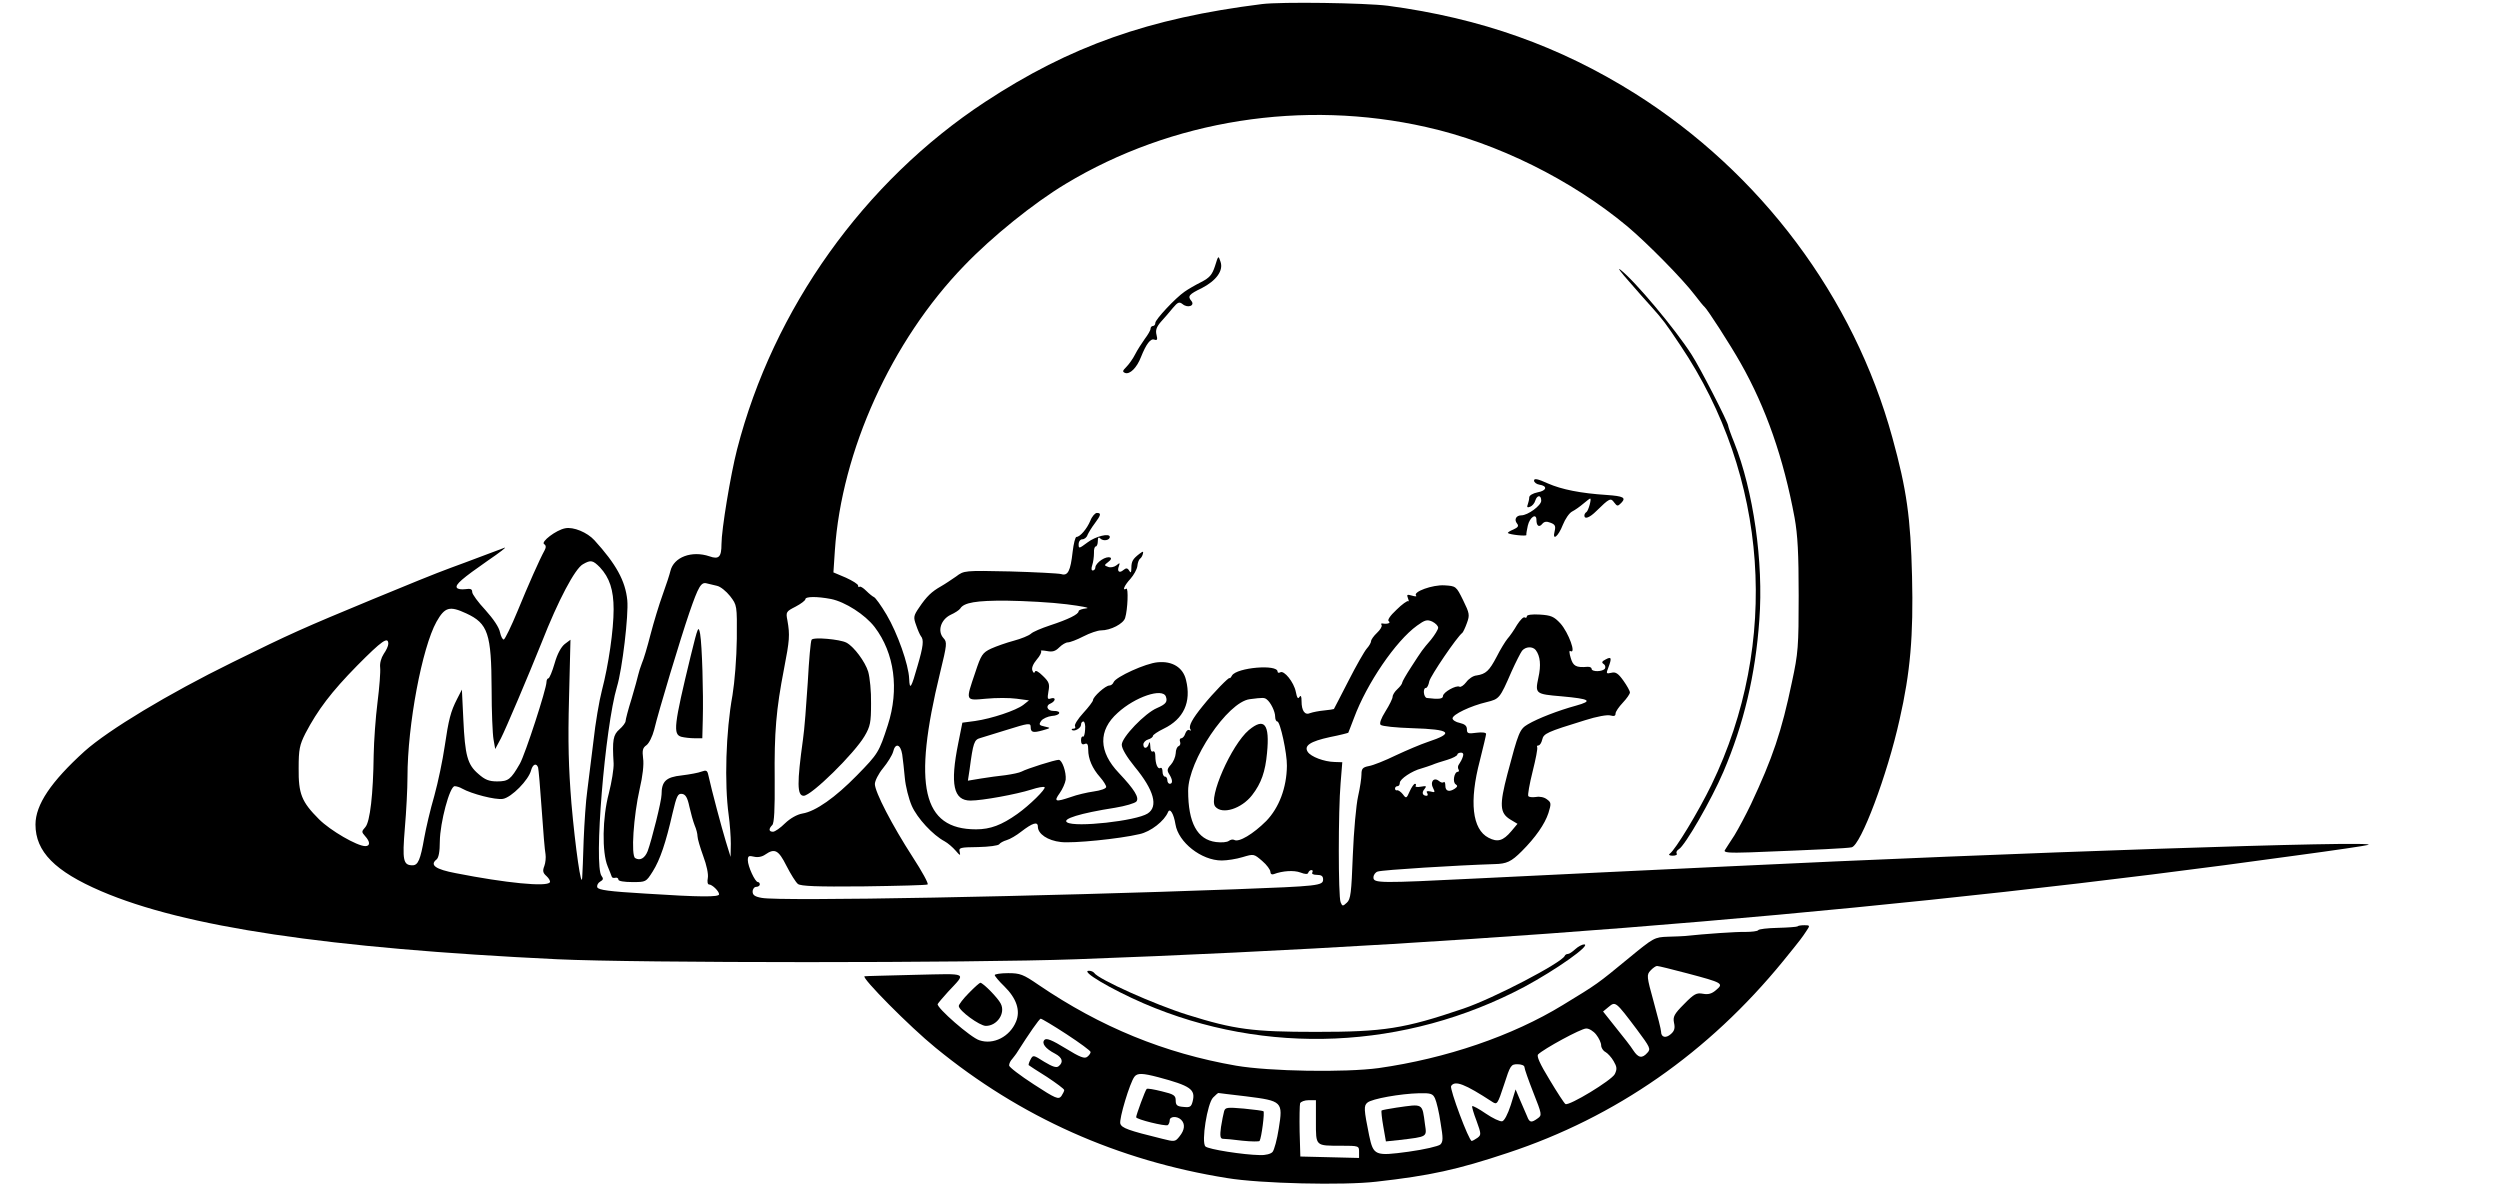 <?xml version="1.0" standalone="no"?>
<!DOCTYPE svg PUBLIC "-//W3C//DTD SVG 20010904//EN"
 "http://www.w3.org/TR/2001/REC-SVG-20010904/DTD/svg10.dtd">
<svg version="1.0" xmlns="http://www.w3.org/2000/svg"
 width="1043pt" height="495pt" viewBox="0 0 1043 495"
 preserveAspectRatio="xMidYMid meet">
<g transform="translate(0,495) scale(0.1,-0.1)"
fill="#000000" stroke="none">
<path d="M5265 4933 c-472 -59 -800 -175 -1155 -408 -505 -332 -884 -863
-1035 -1450 -27 -105 -65 -335 -65 -395 0 -54 -11 -65 -50 -51 -74 25 -149 -3
-163 -61 -3 -13 -17 -57 -32 -98 -15 -41 -38 -117 -51 -167 -13 -51 -29 -105
-36 -120 -6 -16 -13 -37 -15 -47 -2 -11 -15 -56 -28 -101 -14 -44 -25 -87 -25
-93 0 -7 -12 -23 -26 -35 -26 -23 -30 -44 -24 -142 1 -22 -8 -78 -20 -125 -27
-101 -29 -246 -5 -304 8 -20 16 -39 17 -43 1 -5 8 -7 15 -5 7 2 13 -2 13 -8 0
-6 24 -10 58 -10 57 0 57 0 85 44 31 49 55 121 83 244 17 72 22 82 39 80 15
-2 23 -15 31 -53 6 -27 16 -63 22 -78 7 -16 12 -36 12 -46 0 -10 11 -47 24
-83 14 -37 22 -75 19 -91 -3 -15 -1 -27 5 -27 13 0 42 -28 42 -41 0 -12 -77
-12 -308 3 -152 9 -195 15 -200 26 -3 8 3 19 12 24 13 7 14 13 6 23 -34 41 14
622 64 790 22 72 49 300 43 361 -8 81 -47 151 -137 250 -30 33 -88 57 -122 50
-38 -7 -103 -57 -88 -66 8 -5 9 -13 2 -26 -21 -38 -67 -142 -113 -254 -26 -63
-52 -116 -57 -118 -5 -1 -12 12 -16 30 -4 21 -27 55 -61 93 -30 32 -55 66 -55
75 0 13 -7 15 -29 12 -16 -2 -31 0 -35 6 -8 13 23 39 129 113 50 34 81 58 70
54 -11 -4 -85 -32 -165 -62 -80 -29 -167 -63 -195 -75 -27 -11 -113 -46 -190
-78 -292 -121 -342 -143 -585 -263 -269 -132 -517 -282 -617 -371 -140 -127
-205 -223 -205 -306 0 -113 81 -195 274 -278 347 -149 943 -238 1903 -284 337
-16 1718 -16 2165 0 1766 64 3502 212 5090 433 157 21 292 41 300 44 65 20
-1507 -33 -2680 -90 -168 -8 -404 -19 -525 -25 -121 -6 -353 -17 -515 -25
-403 -20 -430 -20 -430 4 0 11 8 22 18 25 22 7 330 26 487 31 51 1 70 10 114
54 57 57 96 113 111 159 12 39 12 44 -6 57 -11 9 -30 13 -46 10 -15 -2 -29 -1
-32 4 -3 4 5 50 18 102 13 52 22 97 19 102 -2 4 0 7 5 7 6 0 13 11 16 24 6 26
19 32 178 81 50 16 95 24 107 20 15 -4 21 -2 21 8 0 8 14 28 30 45 17 18 30
37 30 43 0 6 -12 28 -27 49 -22 31 -33 38 -51 33 -21 -5 -22 -3 -12 22 15 40
13 47 -11 34 -16 -8 -18 -13 -9 -19 7 -4 9 -13 6 -19 -9 -14 -56 -15 -56 -1 0
5 -8 9 -17 8 -48 -4 -60 3 -70 37 -6 19 -7 33 -2 29 27 -16 -7 77 -41 115 -27
29 -39 34 -86 37 -32 2 -54 -1 -54 -7 0 -6 -4 -8 -9 -5 -5 4 -19 -11 -32 -31
-12 -21 -30 -47 -40 -58 -9 -11 -30 -45 -45 -75 -31 -59 -45 -72 -84 -78 -14
-1 -33 -14 -43 -28 -10 -13 -23 -22 -28 -19 -13 8 -69 -23 -69 -39 0 -12 -18
-14 -67 -8 -14 2 -18 42 -4 42 5 0 11 12 14 28 5 22 115 185 138 202 3 3 12
21 19 41 12 33 11 40 -16 95 -29 59 -30 59 -78 62 -49 3 -133 -27 -118 -43 4
-4 -4 -4 -17 0 -21 6 -23 5 -17 -11 4 -10 4 -16 1 -12 -3 3 -26 -13 -49 -36
-28 -26 -39 -44 -32 -48 10 -7 -6 -13 -27 -9 -5 1 -6 -2 -3 -7 3 -5 -6 -20
-19 -32 -14 -13 -25 -29 -25 -35 0 -6 -8 -20 -18 -31 -9 -10 -44 -71 -76 -134
-32 -63 -60 -116 -61 -118 -1 -1 -20 -4 -41 -6 -21 -2 -47 -7 -58 -11 -22 -10
-36 9 -36 50 0 21 -3 26 -9 17 -6 -10 -10 -3 -15 22 -8 40 -49 91 -65 81 -6
-3 -11 -2 -11 3 0 32 -170 17 -190 -16 -5 -9 -10 -14 -10 -11 0 8 -68 -61
-112 -116 -44 -54 -60 -84 -52 -97 4 -6 3 -8 -4 -4 -6 3 -13 -3 -17 -14 -3
-11 -11 -20 -17 -20 -5 0 -8 -6 -5 -14 3 -8 1 -16 -6 -19 -6 -2 -12 -15 -12
-30 -1 -15 -10 -36 -20 -47 -16 -17 -17 -25 -7 -40 15 -24 15 -40 2 -40 -5 0
-10 7 -10 15 0 8 -4 15 -10 15 -5 0 -10 9 -10 21 0 11 -4 18 -9 15 -11 -7 -21
17 -21 50 0 14 -4 22 -10 19 -6 -4 -11 6 -11 22 -1 17 -3 21 -6 11 -5 -22 -23
-24 -23 -4 0 8 9 18 20 21 11 3 20 10 20 15 0 4 20 18 45 30 83 40 116 111 93
203 -12 52 -57 80 -118 74 -50 -4 -175 -61 -184 -83 -3 -8 -11 -14 -18 -14
-16 0 -68 -47 -68 -61 0 -5 -18 -29 -41 -54 -22 -24 -38 -49 -34 -55 3 -5 1
-10 -6 -10 -7 0 -10 -2 -7 -5 9 -9 38 7 38 21 0 8 4 14 10 14 5 0 9 -15 7 -34
-1 -19 -5 -32 -9 -29 -5 2 -8 -5 -8 -16 0 -14 5 -19 15 -15 11 5 15 -1 15 -24
0 -38 17 -78 50 -115 14 -16 25 -34 25 -40 0 -7 -23 -15 -52 -19 -28 -4 -71
-14 -95 -23 -65 -22 -73 -20 -47 16 12 17 23 42 25 56 3 32 -15 83 -29 83 -16
0 -133 -37 -155 -49 -9 -5 -39 -11 -67 -15 -27 -3 -74 -9 -103 -14 l-54 -9 7
46 c15 113 19 125 45 132 14 4 62 19 107 33 96 30 103 31 103 12 0 -22 11 -24
50 -13 35 10 35 10 8 16 -23 5 -25 8 -14 24 7 9 27 18 44 20 37 2 43 22 7 21
-27 0 -35 23 -10 32 8 4 15 11 15 16 0 6 -7 7 -16 4 -14 -5 -15 -1 -10 29 6
31 3 40 -23 65 -18 18 -31 25 -33 18 -3 -8 -7 -6 -11 5 -4 10 3 27 18 45 14
16 22 32 18 36 -4 3 7 3 24 0 24 -5 36 -1 52 15 12 12 28 21 36 21 9 0 38 11
65 25 27 14 60 25 73 25 41 0 94 28 101 52 11 35 14 128 5 122 -19 -11 -8 14
17 41 14 16 27 39 29 53 1 13 6 27 11 31 5 3 10 12 12 20 3 12 1 12 -15 0 -27
-21 -33 -31 -33 -59 0 -19 -3 -22 -9 -11 -7 12 -13 12 -24 3 -17 -15 -28 -6
-19 16 5 15 4 15 -11 3 -9 -7 -25 -10 -34 -6 -17 6 -17 7 0 20 28 20 2 29 -28
9 -14 -9 -25 -23 -25 -30 0 -8 -5 -14 -11 -14 -6 0 -7 8 -2 23 4 12 7 34 7 50
-1 15 3 27 7 27 5 0 9 10 9 22 0 16 3 19 11 11 12 -12 39 -7 39 7 0 17 -59 3
-93 -23 -35 -26 -37 -27 -37 -8 0 12 7 21 15 21 9 0 19 8 22 18 4 9 17 31 30
48 27 36 28 44 9 44 -7 0 -20 -14 -27 -32 -14 -34 -43 -68 -58 -68 -5 0 -12
-28 -16 -62 -9 -81 -20 -102 -48 -93 -12 3 -108 8 -213 11 -190 4 -192 4 -225
-21 -19 -13 -47 -32 -63 -41 -39 -22 -60 -42 -91 -88 -24 -35 -25 -41 -13 -74
7 -21 16 -41 20 -46 13 -15 10 -42 -14 -124 -26 -92 -33 -104 -35 -54 -2 59
-49 191 -94 267 -23 39 -47 72 -53 74 -5 2 -20 14 -32 26 -13 13 -25 20 -28
17 -3 -3 -6 -1 -6 5 0 6 -23 20 -51 33 l-52 22 6 91 c28 415 236 875 539 1188
117 122 291 262 424 342 443 267 991 353 1504 237 296 -66 606 -220 840 -415
84 -71 228 -217 280 -285 19 -25 37 -47 41 -50 12 -10 107 -157 151 -235 106
-187 179 -397 225 -645 13 -73 17 -148 17 -325 0 -212 -2 -240 -28 -360 -43
-207 -81 -318 -171 -510 -21 -44 -52 -102 -69 -130 -18 -27 -36 -56 -40 -62
-6 -10 17 -12 106 -9 286 11 405 17 423 21 38 8 149 302 200 533 45 197 58
350 52 597 -6 245 -22 361 -82 579 -161 587 -549 1105 -1074 1436 -314 197
-642 314 -1031 366 -95 12 -444 17 -525 7z m-2762 -2350 c40 -43 57 -94 57
-175 0 -86 -21 -232 -49 -339 -11 -42 -27 -136 -35 -210 -9 -74 -21 -168 -26
-209 -6 -41 -12 -133 -15 -205 -2 -71 -5 -141 -6 -155 -3 -56 -29 125 -45 308
-12 150 -15 255 -10 440 l6 243 -24 -18 c-15 -12 -31 -41 -42 -80 -10 -35 -22
-63 -26 -63 -4 0 -8 -7 -8 -15 0 -29 -89 -302 -111 -341 -38 -66 -48 -74 -95
-74 -34 0 -51 7 -78 31 -46 39 -56 77 -63 228 l-6 124 -20 -39 c-27 -53 -35
-84 -52 -199 -8 -55 -27 -147 -43 -205 -17 -58 -35 -136 -42 -175 -16 -92 -26
-115 -49 -115 -39 0 -43 21 -32 155 6 69 11 165 11 213 0 218 61 540 121 648
35 62 55 67 124 35 91 -42 105 -84 106 -316 0 -93 4 -188 8 -210 l7 -40 24 45
c20 39 113 258 170 400 69 176 139 308 172 326 33 19 41 17 71 -13z m488 -77
c15 -3 39 -23 55 -43 29 -38 29 -38 28 -178 -1 -81 -9 -180 -18 -235 -28 -153
-34 -369 -16 -500 5 -36 9 -90 9 -120 l-1 -55 -20 65 c-17 56 -58 209 -73 277
-4 19 -9 21 -28 14 -12 -5 -50 -12 -83 -16 -66 -7 -84 -25 -84 -80 0 -26 -41
-190 -58 -236 -12 -30 -32 -41 -52 -29 -18 11 -7 175 19 290 12 51 18 101 14
126 -4 33 -2 44 14 55 11 8 25 37 32 64 19 80 110 381 147 489 38 110 49 129
73 122 9 -2 28 -7 42 -10z m476 -55 c59 -12 142 -65 182 -117 83 -109 103
-260 55 -409 -37 -114 -40 -119 -129 -210 -90 -92 -172 -150 -227 -159 -23 -4
-51 -20 -73 -41 -19 -19 -42 -35 -50 -35 -18 0 -19 12 -3 28 8 8 11 66 10 189
-2 198 6 293 39 463 23 119 25 140 14 202 -7 35 -5 37 34 57 23 12 41 26 41
31 0 12 49 12 107 1z m983 -22 c63 -8 100 -15 83 -17 -18 -2 -33 -7 -33 -12 0
-13 -43 -34 -119 -59 -36 -12 -72 -27 -80 -35 -9 -8 -41 -21 -71 -29 -30 -8
-73 -23 -95 -33 -36 -17 -42 -26 -66 -99 -41 -121 -43 -118 45 -110 41 4 98 4
127 0 l52 -7 -24 -19 c-30 -23 -131 -57 -201 -67 l-53 -7 -17 -85 c-35 -173
-20 -240 51 -240 49 0 191 26 254 46 27 9 51 13 55 10 7 -7 -63 -76 -114 -112
-65 -46 -112 -64 -172 -64 -224 0 -265 181 -150 653 29 119 30 128 14 145 -26
29 -11 77 30 97 18 8 36 20 40 26 15 25 66 34 195 33 74 -1 186 -7 249 -15z
m1550 -98 c0 -7 -14 -30 -30 -50 -37 -43 -36 -42 -82 -113 -21 -32 -38 -62
-38 -66 0 -5 -9 -17 -20 -27 -11 -10 -20 -24 -20 -32 0 -7 -13 -34 -30 -61
-18 -29 -26 -50 -20 -56 6 -6 65 -12 132 -14 162 -5 178 -20 63 -58 -27 -9
-86 -34 -131 -55 -45 -22 -95 -42 -113 -45 -26 -5 -31 -11 -31 -35 0 -15 -6
-56 -14 -91 -8 -35 -18 -145 -22 -245 -6 -159 -9 -185 -25 -199 -17 -16 -19
-15 -26 2 -10 24 -10 382 0 497 l7 87 -32 1 c-44 1 -99 22 -112 42 -17 26 10
44 93 62 41 8 75 17 76 18 1 1 11 29 24 62 53 143 174 321 263 385 33 24 42
26 63 17 14 -7 25 -18 25 -26z m-4380 -67 c0 -9 -9 -28 -19 -42 -11 -17 -17
-39 -15 -57 2 -16 -3 -82 -11 -145 -8 -63 -15 -162 -16 -220 -2 -162 -15 -279
-35 -301 -16 -18 -16 -20 -1 -37 22 -24 22 -42 1 -42 -34 0 -146 65 -193 112
-73 73 -86 106 -85 213 0 79 4 97 28 145 52 99 108 173 216 283 104 105 130
123 130 91z m4787 -26 c19 -25 23 -63 11 -116 -14 -66 -12 -68 96 -77 121 -11
133 -19 61 -39 -73 -20 -159 -53 -201 -78 -34 -20 -39 -33 -85 -207 -34 -130
-32 -163 12 -190 l30 -18 -26 -31 c-34 -40 -57 -47 -95 -27 -68 35 -81 151
-36 322 14 56 26 106 26 111 0 6 -17 8 -40 5 -35 -5 -40 -3 -40 14 0 15 -9 22
-30 27 -16 3 -30 12 -30 19 0 16 75 52 143 68 52 13 54 14 103 127 18 40 38
79 44 87 15 18 44 19 57 3z m-1543 -194 c8 -22 0 -32 -37 -48 -50 -21 -147
-122 -147 -153 0 -16 20 -50 54 -92 81 -98 99 -166 54 -195 -48 -31 -302 -59
-336 -37 -23 14 53 38 200 61 43 7 83 19 89 26 13 16 -8 50 -73 119 -85 89
-87 178 -5 251 73 67 187 105 201 68z m421 -12 c16 -12 35 -50 35 -72 0 -11 4
-20 9 -20 12 0 41 -134 40 -185 -1 -92 -33 -175 -86 -230 -54 -54 -115 -91
-134 -79 -6 3 -15 1 -22 -4 -7 -6 -31 -8 -54 -5 -78 10 -116 80 -116 214 0
125 164 370 257 382 55 7 61 7 71 -1z m-1521 -229 c3 -21 8 -66 11 -99 3 -34
16 -86 29 -116 23 -52 88 -122 137 -148 13 -7 34 -25 46 -39 18 -21 21 -22 17
-6 -5 19 1 20 77 21 45 1 84 6 88 12 3 5 17 13 31 17 14 4 41 20 60 35 48 37
70 44 70 21 0 -30 41 -58 96 -64 52 -6 243 13 328 33 47 10 104 55 119 92 8
19 24 -7 31 -51 12 -75 108 -151 193 -151 22 0 61 6 87 14 47 14 47 14 82 -16
19 -16 34 -37 34 -45 0 -9 6 -13 14 -10 37 14 84 17 111 7 21 -8 31 -8 33 -1
2 6 8 11 13 11 6 0 7 -4 4 -10 -4 -6 5 -10 19 -10 19 0 26 -5 26 -19 0 -26
-18 -28 -365 -41 -805 -30 -1901 -51 -1977 -36 -29 5 -38 12 -38 26 0 11 7 20
15 20 8 0 15 5 15 10 0 6 -4 10 -8 10 -12 0 -42 66 -42 91 0 18 4 20 25 15 16
-4 34 -1 48 9 39 27 55 19 88 -47 18 -35 39 -69 48 -76 12 -9 76 -12 274 -10
143 2 263 5 267 8 5 3 -23 54 -62 114 -86 133 -158 272 -158 305 0 13 15 43
34 66 19 23 38 54 42 68 9 39 31 33 38 -10z m2339 -10 c-3 -10 -10 -23 -15
-30 -6 -7 -7 -17 -3 -23 3 -5 2 -10 -3 -10 -15 0 -23 -43 -9 -52 9 -6 8 -10
-3 -18 -24 -16 -40 -11 -40 12 0 12 -3 18 -7 15 -3 -4 -12 -2 -20 5 -21 17
-38 -4 -24 -30 9 -18 8 -19 -11 -14 -14 3 -19 1 -14 -6 4 -7 3 -12 -2 -12 -17
0 -22 13 -9 28 10 13 8 14 -15 10 -15 -3 -25 -1 -22 3 3 5 2 9 -3 9 -4 0 -14
-14 -22 -32 -13 -30 -15 -30 -28 -12 -8 10 -19 18 -24 17 -5 -2 -9 2 -9 7 0 6
5 10 10 10 6 0 10 6 10 14 0 16 51 50 90 60 14 4 34 11 45 15 11 5 39 14 63
21 23 7 42 17 42 22 0 4 7 8 15 8 9 0 12 -6 8 -17z m-3858 -45 c2 -7 9 -86 15
-175 6 -89 13 -173 16 -187 2 -13 0 -36 -5 -49 -8 -20 -6 -29 9 -42 11 -10 17
-22 14 -26 -12 -20 -184 -3 -392 38 -85 16 -110 34 -81 57 9 7 14 32 14 76 1
78 41 230 62 230 7 0 21 -4 31 -10 39 -22 139 -48 170 -43 36 6 108 79 118
120 7 25 22 31 29 11z"/>
<path d="M2882 2215 c-71 -293 -75 -329 -39 -339 12 -3 37 -6 55 -6 l32 0 2
78 c3 111 -3 310 -11 357 -7 37 -9 32 -39 -90z"/>
<path d="M3386 2281 c-4 -5 -11 -85 -16 -178 -6 -92 -14 -199 -20 -238 -25
-181 -25 -235 3 -235 32 0 211 176 254 249 24 41 27 57 27 136 1 50 -5 109
-12 133 -13 42 -60 105 -91 121 -27 14 -138 24 -145 12z"/>
<path d="M5210 1904 c-73 -62 -170 -283 -140 -319 29 -35 110 -9 154 48 38 49
55 98 62 175 12 122 -11 150 -76 96z"/>
<path d="M5069 3840 c-12 -37 -23 -49 -58 -67 -24 -12 -55 -30 -69 -40 -38
-26 -122 -116 -122 -130 0 -7 -4 -13 -10 -13 -5 0 -10 -5 -10 -12 0 -6 -11
-25 -24 -42 -12 -17 -31 -46 -40 -64 -9 -18 -26 -42 -37 -53 -16 -16 -17 -20
-5 -25 20 -7 49 22 66 66 22 55 40 79 56 73 12 -4 14 0 9 20 -5 19 0 33 18 54
14 15 36 41 50 58 21 25 27 27 41 16 22 -18 53 -6 36 14 -16 19 -10 27 44 53
60 31 91 73 78 110 -9 27 -9 27 -23 -18z"/>
<path d="M6797 3775 c33 -39 74 -84 90 -102 51 -57 61 -70 123 -163 368 -547
417 -1242 130 -1835 -54 -111 -150 -270 -174 -287 -6 -4 -1 -8 12 -8 13 0 21
4 17 9 -3 6 1 13 9 18 26 15 136 206 186 323 85 199 134 405 150 634 18 241
-25 539 -105 740 -14 34 -25 66 -25 70 0 13 -117 242 -153 297 -67 105 -236
307 -297 354 -14 11 3 -12 37 -50z"/>
<path d="M6400 2945 c0 -7 10 -15 22 -17 35 -5 32 -25 -7 -32 -20 -4 -35 -13
-35 -21 0 -7 -3 -21 -6 -29 -5 -12 -2 -15 10 -10 8 3 18 14 21 25 8 25 25 25
25 0 0 -20 -56 -61 -83 -61 -22 0 -31 -18 -18 -34 8 -10 5 -16 -15 -25 -15 -6
-25 -13 -23 -15 9 -7 78 -14 77 -8 -1 4 2 21 6 39 8 35 36 54 36 24 0 -25 11
-33 24 -17 8 10 18 12 35 5 19 -7 22 -14 17 -35 -11 -43 15 -23 34 26 10 25
27 50 39 56 12 6 33 21 47 33 13 11 26 21 28 21 7 0 -7 -50 -15 -56 -5 -3 -9
-9 -9 -15 0 -17 22 -9 50 19 54 53 60 56 74 36 13 -17 15 -17 30 -2 21 22 9
28 -61 33 -109 7 -188 23 -245 48 -44 20 -58 22 -58 12z"/>
<path d="M7499 1085 c-3 -2 -40 -5 -82 -6 -43 -1 -80 -5 -82 -10 -3 -4 -27 -7
-53 -7 -38 1 -168 -8 -252 -17 -8 -1 -41 -2 -72 -3 -55 -2 -59 -4 -160 -87
-136 -112 -132 -109 -278 -198 -211 -129 -487 -223 -768 -263 -140 -19 -455
-14 -595 10 -299 52 -565 161 -824 337 -64 44 -77 49 -127 49 -31 0 -56 -4
-56 -8 0 -4 18 -26 40 -47 51 -50 68 -101 49 -147 -26 -63 -94 -98 -153 -78
-36 11 -179 136 -174 151 2 4 21 27 43 51 77 83 90 76 -137 71 -112 -3 -207
-5 -211 -6 -16 -4 190 -212 296 -298 354 -290 760 -471 1217 -544 138 -23 486
-31 622 -15 223 25 338 50 548 120 451 149 838 419 1149 800 78 96 78 97 96
124 17 25 17 26 -7 26 -14 0 -27 -2 -29 -5z m-459 -196 c147 -39 152 -42 120
-69 -18 -16 -33 -20 -55 -16 -27 5 -37 0 -79 -43 -42 -42 -47 -53 -42 -78 5
-22 2 -34 -13 -47 -21 -19 -41 -14 -41 10 0 8 -14 64 -31 125 -29 105 -30 112
-13 130 9 10 22 19 27 19 6 0 63 -14 127 -31z m-211 -234 c55 -74 59 -81 44
-97 -22 -25 -38 -22 -59 10 -9 15 -42 57 -72 94 l-54 68 23 19 c29 24 29 24
118 -94z m-2379 -20 c55 -36 100 -69 100 -74 0 -5 -6 -14 -14 -20 -11 -9 -30
-2 -90 35 -57 35 -80 44 -88 36 -14 -14 3 -37 44 -58 30 -16 36 -35 15 -52 -9
-8 -25 -3 -60 18 -46 29 -47 30 -58 9 -6 -11 -9 -22 -7 -23 2 -2 36 -24 76
-49 39 -26 72 -50 72 -55 0 -4 -6 -16 -12 -25 -12 -15 -23 -11 -115 49 -57 37
-103 72 -103 79 0 8 6 20 13 27 6 8 17 21 22 30 47 74 91 138 97 138 4 0 53
-29 108 -65z m2209 -1 c12 -15 21 -35 21 -45 0 -10 8 -23 18 -28 9 -5 25 -22
34 -38 14 -24 15 -33 5 -54 -13 -26 -191 -134 -206 -125 -5 3 -35 49 -66 101
-41 67 -55 99 -48 106 23 23 179 108 200 108 12 1 31 -11 42 -25z m-299 -136
c0 -7 17 -55 37 -106 36 -91 37 -95 18 -108 -26 -19 -34 -18 -44 9 -5 12 -18
42 -29 67 l-19 45 -20 -65 c-13 -40 -27 -66 -36 -68 -9 -2 -40 13 -68 32 -29
20 -55 34 -57 31 -2 -2 6 -30 18 -61 20 -55 20 -59 4 -71 -10 -7 -21 -13 -24
-13 -12 0 -93 218 -86 229 16 25 57 9 172 -66 20 -13 22 -10 49 72 26 81 29
85 56 85 16 0 29 -5 29 -12z m-1528 -42 c135 -36 156 -51 144 -100 -6 -24 -11
-27 -39 -24 -26 2 -32 7 -32 27 0 21 -8 26 -58 38 -32 8 -60 13 -63 10 -6 -5
-44 -109 -44 -118 0 -9 122 -39 132 -33 4 3 8 12 8 20 0 17 31 19 48 2 17 -17
15 -42 -7 -69 -18 -23 -21 -23 -72 -10 -143 35 -169 45 -175 63 -6 19 40 172
59 196 12 16 34 15 99 -2z m367 -80 c151 -19 154 -22 136 -134 -7 -46 -19 -90
-26 -98 -7 -8 -28 -14 -53 -13 -68 1 -215 24 -227 36 -18 18 8 180 32 204 11
11 20 19 22 19 1 0 53 -7 116 -14z m788 -9 c6 -13 17 -58 23 -101 11 -65 11
-79 -1 -91 -8 -7 -67 -21 -133 -30 -140 -19 -146 -16 -164 68 -22 109 -23 124
-7 137 19 16 137 37 216 39 49 1 57 -2 66 -22z m-497 -96 c0 -104 -3 -101 106
-101 73 0 74 -1 74 -25 l0 -26 -122 3 -123 3 -3 104 c-1 58 0 111 2 118 3 7
19 13 36 13 l30 0 0 -89z"/>
<path d="M5107 314 c-3 -11 -9 -40 -13 -66 -5 -37 -3 -48 7 -49 8 0 45 -3 82
-8 38 -4 70 -4 72 -1 8 13 22 121 16 124 -3 2 -40 7 -82 11 -70 6 -77 5 -82
-11z"/>
<path d="M5826 329 c-32 -5 -60 -10 -62 -12 -2 -2 1 -32 7 -66 l11 -63 57 6
c117 14 114 12 106 65 -12 90 -6 86 -119 70z"/>
<path d="M6572 990 c-12 -11 -25 -20 -31 -20 -5 0 -11 -3 -13 -8 -13 -29 -298
-178 -423 -220 -247 -84 -331 -97 -615 -97 -264 0 -340 10 -535 71 -138 43
-374 149 -390 175 -4 5 -13 9 -22 9 -38 0 90 -76 228 -136 510 -220 1093 -194
1589 69 132 71 281 176 249 177 -8 0 -25 -9 -37 -20z"/>
<path d="M4042 807 c-23 -23 -42 -48 -42 -54 0 -19 87 -83 113 -83 47 0 83 53
62 93 -12 24 -73 86 -85 87 -3 0 -25 -19 -48 -43z"/>
</g>
</svg>
